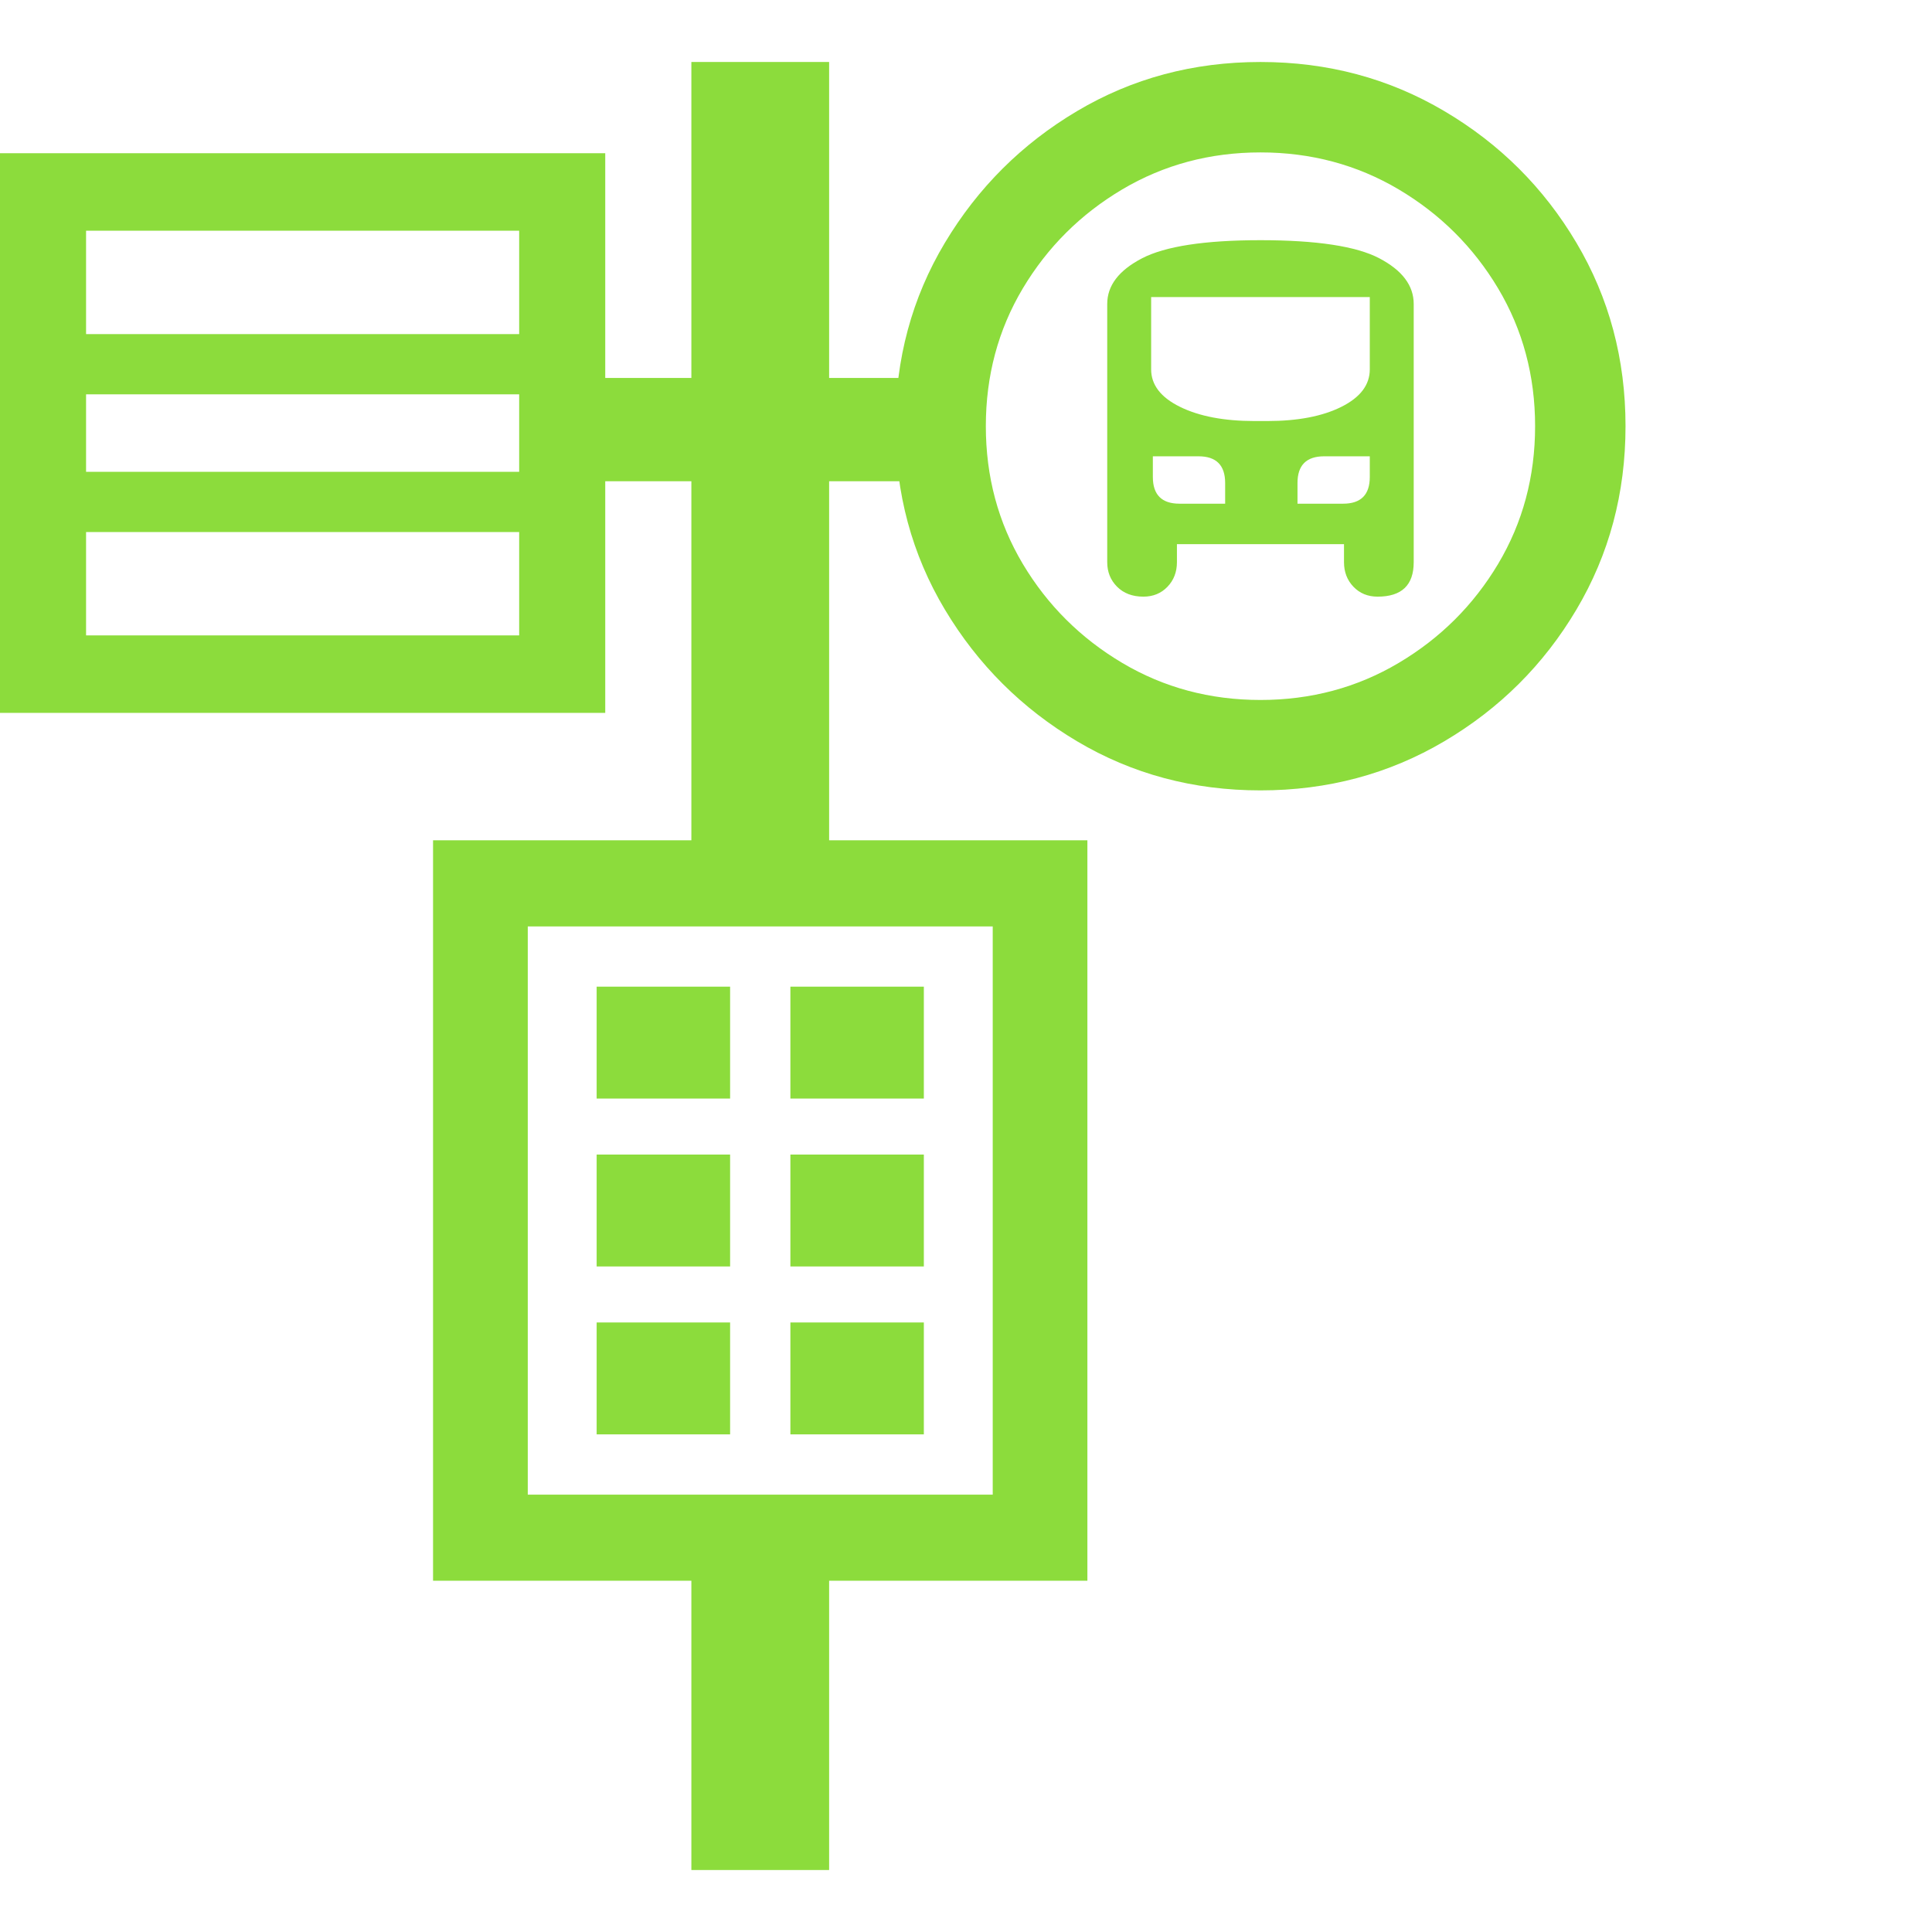 <svg version="1.1" xmlns="http://www.w3.org/2000/svg" style="fill:rgba(0,0,0,1.0)" width="256" height="256" viewBox="0 0 35.062 32.812"><path fill="rgb(140, 220, 60)" d="M22.875 13.219 C21.656 13.219 20.547 12.922 19.547 12.328 C18.547 11.734 17.747 10.938 17.148 9.938 C16.549 8.937 16.25 7.828 16.25 6.609 C16.25 5.391 16.549 4.281 17.148 3.281 C17.747 2.281 18.547 1.484 19.547 0.891 C20.547 0.297 21.656 -0 22.875 -0 C24.094 -0 25.206 0.297 26.211 0.891 C27.216 1.484 28.016 2.281 28.609 3.281 C29.203 4.281 29.5 5.391 29.5 6.609 C29.5 7.828 29.203 8.937 28.609 9.938 C28.016 10.938 27.216 11.734 26.211 12.328 C25.206 12.922 24.094 13.219 22.875 13.219 Z M12.547 32.812 L12.547 26.781 L15.047 26.781 L15.047 32.812 Z M10.828 24.906 L10.828 22.875 L13.25 22.875 L13.25 24.906 Z M10.828 21.859 L10.828 19.828 L13.25 19.828 L13.25 21.859 Z M14.344 24.906 L14.344 22.875 L16.766 22.875 L16.766 24.906 Z M7.859 27.562 L7.859 14.125 L19.734 14.125 L19.734 27.562 Z M9.578 26 L18.016 26 L18.016 15.688 L9.578 15.688 Z M10.828 18.812 L10.828 16.781 L13.25 16.781 L13.25 18.812 Z M14.344 21.859 L14.344 19.828 L16.766 19.828 L16.766 21.859 Z M1.562 10.406 L9.422 10.406 L9.422 8.531 L1.562 8.531 Z M14.344 18.812 L14.344 16.781 L16.766 16.781 L16.766 18.812 Z M0 11.812 L0 1.656 L10.984 1.656 L10.984 11.812 Z M1.562 7.438 L9.422 7.438 L9.422 6.031 L1.562 6.031 Z M1.562 4.938 L9.422 4.938 L9.422 3.062 L1.562 3.062 Z M12.547 14.906 L12.547 -0 L15.047 -0 L15.047 14.906 Z M10.203 7.609 L10.203 5.734 L17.062 5.734 L17.062 7.609 Z M21.406 8.016 L22.234 8.016 L22.234 7.641 C22.234 7.318 22.073 7.156 21.75 7.156 L20.922 7.156 L20.922 7.531 C20.922 7.854 21.083 8.016 21.406 8.016 Z M22.875 11.578 C23.792 11.578 24.628 11.354 25.383 10.906 C26.138 10.458 26.74 9.859 27.188 9.109 C27.635 8.359 27.859 7.526 27.859 6.609 C27.859 5.693 27.635 4.859 27.188 4.109 C26.74 3.359 26.138 2.76 25.383 2.312 C24.628 1.865 23.792 1.641 22.875 1.641 C21.958 1.641 21.122 1.865 20.367 2.312 C19.612 2.76 19.01 3.359 18.562 4.109 C18.115 4.859 17.891 5.693 17.891 6.609 C17.891 7.526 18.115 8.359 18.562 9.109 C19.01 9.859 19.612 10.458 20.367 10.906 C21.122 11.354 21.958 11.578 22.875 11.578 Z M20.75 9.703 C20.552 9.703 20.393 9.643 20.273 9.523 C20.154 9.404 20.094 9.255 20.094 9.078 L20.094 4.391 C20.094 4.057 20.305 3.781 20.727 3.562 C21.148 3.344 21.865 3.234 22.875 3.234 C23.896 3.234 24.615 3.344 25.031 3.562 C25.448 3.781 25.656 4.057 25.656 4.391 L25.656 9.078 C25.656 9.495 25.438 9.703 25 9.703 C24.823 9.703 24.677 9.643 24.562 9.523 C24.448 9.404 24.391 9.255 24.391 9.078 L24.391 8.75 L21.359 8.75 L21.359 9.078 C21.359 9.255 21.302 9.404 21.188 9.523 C21.073 9.643 20.927 9.703 20.75 9.703 Z M23.547 8.016 L24.375 8.016 C24.698 8.016 24.859 7.854 24.859 7.531 L24.859 7.156 L24.031 7.156 C23.708 7.156 23.547 7.318 23.547 7.641 Z M22.766 6.516 L23 6.516 C23.552 6.516 24 6.43 24.344 6.258 C24.688 6.086 24.859 5.859 24.859 5.578 L24.859 4.266 L20.891 4.266 L20.891 5.578 C20.891 5.859 21.065 6.086 21.414 6.258 C21.763 6.43 22.214 6.516 22.766 6.516 Z M35.062 27.344" /></svg>